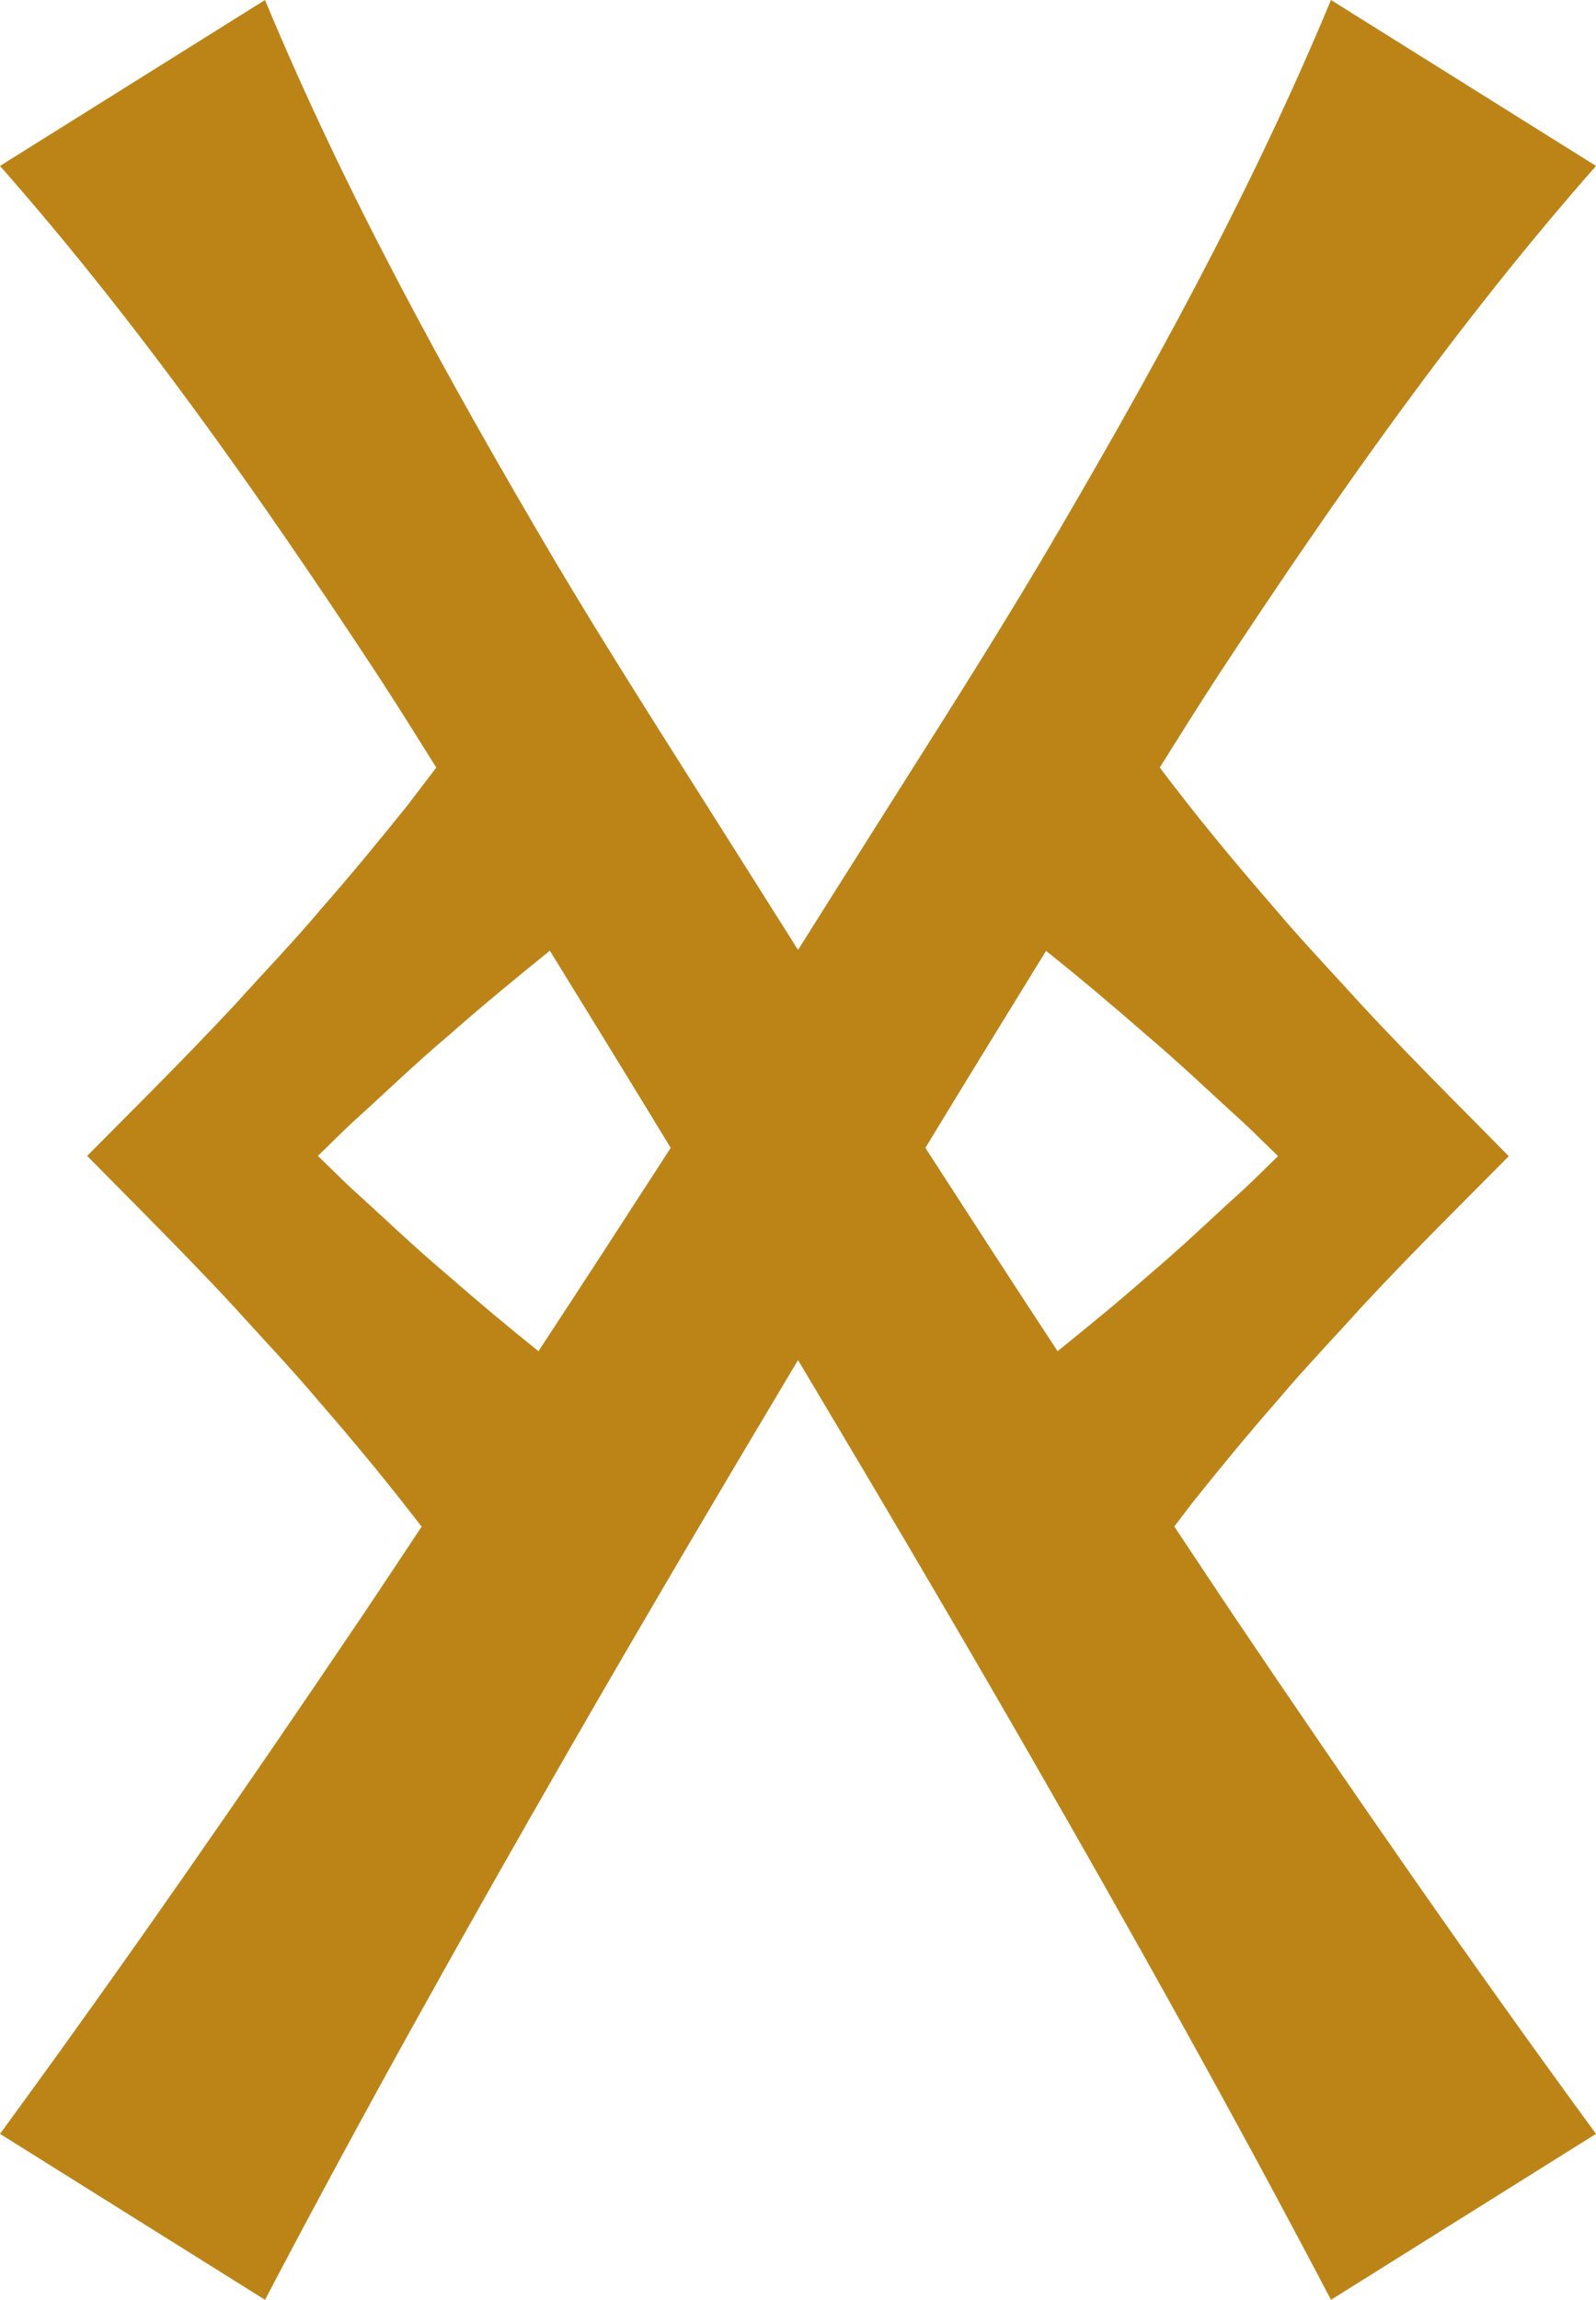 <svg width="59" height="85" viewBox="0 0 59 85" fill="none" xmlns="http://www.w3.org/2000/svg">
<path d="M43.411 56.419C43.64 56.12 43.867 55.818 44.097 55.518C45.099 54.269 46.109 53.032 47.162 51.834C48.188 50.611 49.293 49.465 50.357 48.28C51.441 47.115 52.552 45.977 53.673 44.849L55.776 42.733L53.673 40.605C52.54 39.458 51.414 38.307 50.318 37.124C49.235 35.927 48.12 34.763 47.08 33.526C45.627 31.857 44.214 30.148 42.874 28.367C43.612 27.191 44.346 26.013 45.107 24.85C49.371 18.381 53.813 12.025 59 6.133L49.203 0C46.189 7.251 42.432 14.039 38.496 20.715C36.518 24.047 34.424 27.305 32.359 30.58C31.402 32.087 30.453 33.599 29.501 35.109C28.547 33.599 27.598 32.087 26.641 30.58C24.576 27.305 22.482 24.047 20.504 20.715C16.568 14.039 12.811 7.251 9.797 0L0 6.133C5.187 12.025 9.632 18.381 13.896 24.85C14.657 26.014 15.391 27.192 16.129 28.369C15.766 28.848 15.401 29.326 15.034 29.803C14.016 31.066 12.991 32.32 11.925 33.53C10.886 34.771 9.765 35.929 8.687 37.129C7.586 38.309 6.46 39.463 5.325 40.605L3.222 42.722L5.325 44.849C6.443 45.981 7.556 47.117 8.637 48.285C9.705 49.469 10.805 50.619 11.83 51.842C13.124 53.33 14.381 54.852 15.586 56.427C14.835 57.55 14.096 58.679 13.34 59.799C9.003 66.223 4.59 72.6 0 78.867L9.797 85C13.406 78.121 17.195 71.353 21.06 64.633C23.83 59.817 26.654 55.036 29.501 50.268C32.347 55.036 35.17 59.817 37.94 64.633C41.805 71.353 45.593 78.121 49.203 85L59 78.867C54.41 72.6 49.997 66.223 45.663 59.799C44.906 58.676 44.164 57.544 43.411 56.419ZM47.247 42.73C46.833 43.127 46.43 43.536 46.012 43.927C44.829 44.993 43.685 46.1 42.464 47.129C41.369 48.095 40.236 49.019 39.096 49.939C37.455 47.443 35.831 44.935 34.209 42.425C35.683 39.993 37.18 37.57 38.669 35.144C39.931 36.149 41.159 37.187 42.369 38.245C43.605 39.287 44.766 40.404 45.962 41.487C46.398 41.893 46.817 42.317 47.247 42.73ZM16.541 47.123C15.32 46.094 14.174 44.991 12.993 43.923C12.571 43.531 12.168 43.121 11.752 42.722C12.179 42.311 12.597 41.888 13.03 41.482C14.229 40.401 15.384 39.279 16.623 38.237C17.826 37.174 19.072 36.153 20.327 35.137C21.819 37.565 23.317 39.99 24.794 42.425C23.172 44.935 21.547 47.443 19.905 49.94C18.76 49.023 17.642 48.082 16.541 47.123Z" fill="#BC8417"/>
</svg>
